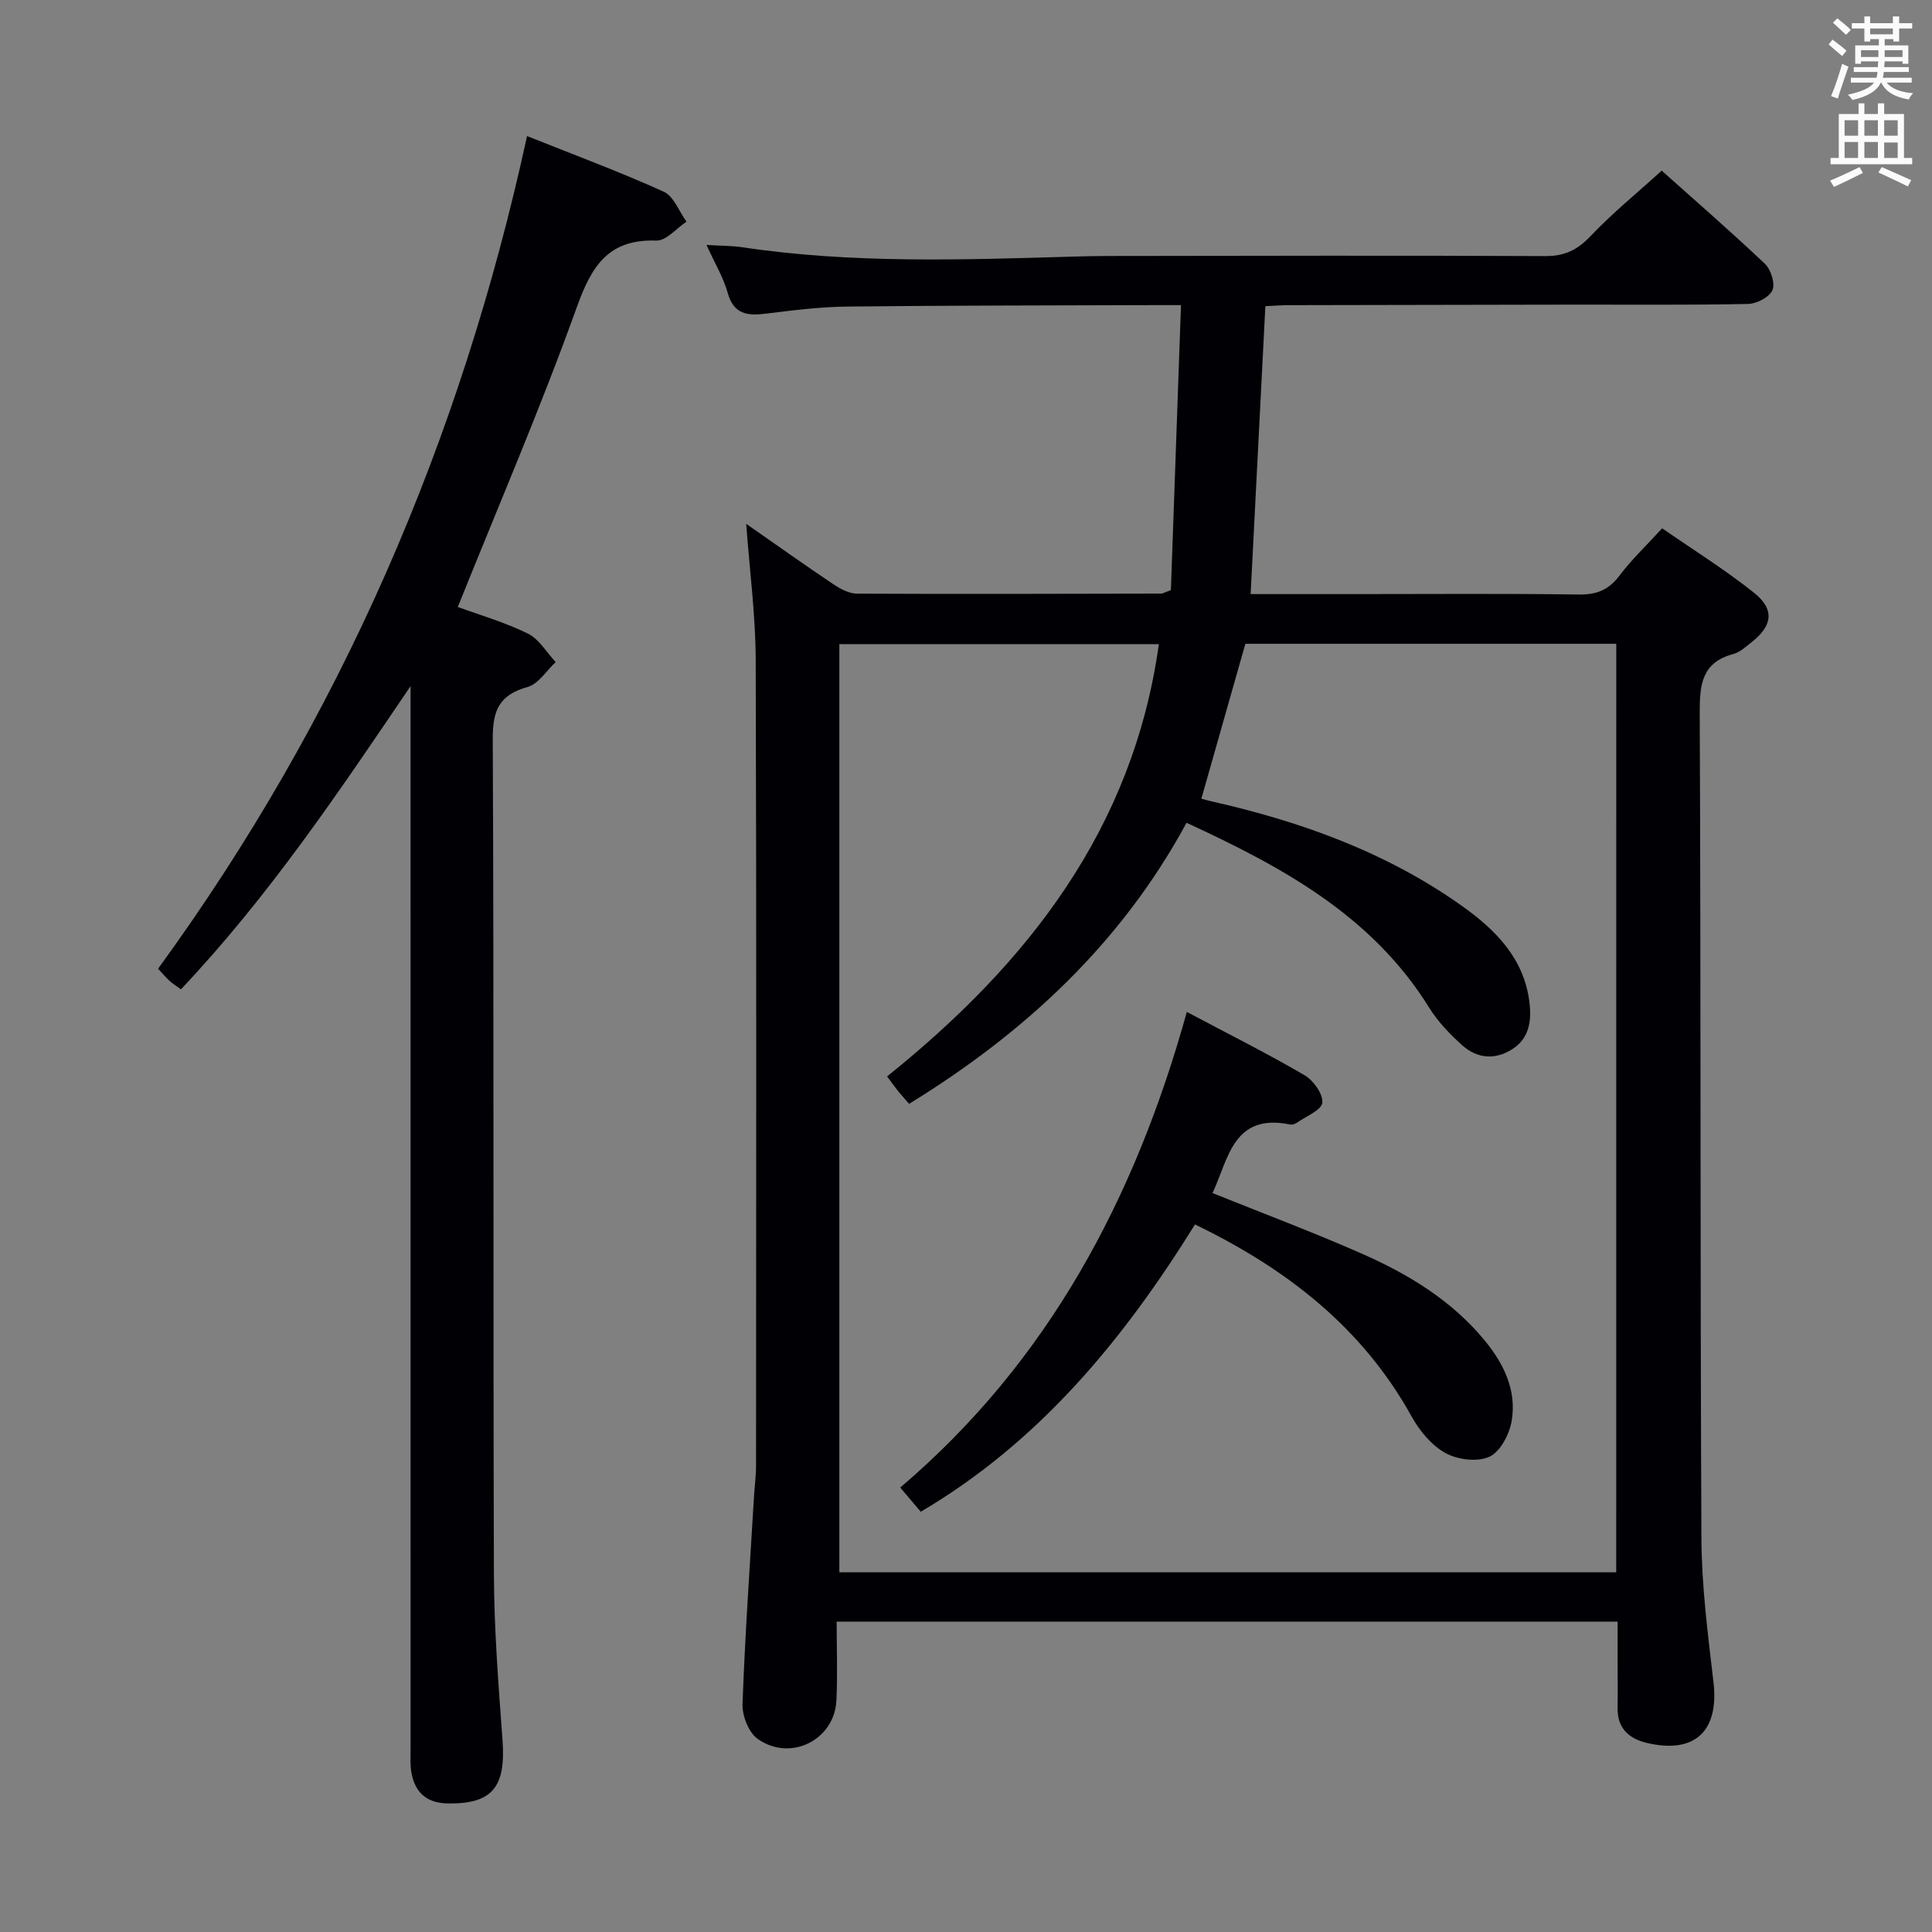 <svg enable-background="new 0 0 400 400" viewBox="0 0 400 400" xmlns="http://www.w3.org/2000/svg"><rect x="0" y="0" width="400" height="400" fill="#808080" stroke="none"/><g fill="#010105"><path d="m154.49 108.45c6.09 4.24 12.01 8.46 18.05 12.51 1.44.96 3.24 1.94 4.89 1.95 20.99.1 41.99.03 62.98-.01.3 0 .61-.21 2.01-.72.68-19.12 1.37-38.66 2.09-59.01-2.35 0-3.94-.01-5.53 0-21.16.08-42.32.06-63.48.3-5.63.06-11.27.76-16.87 1.46-3.87.49-6.72.19-7.98-4.33-.87-3.13-2.62-6.02-4.38-9.89 3.03.19 5.28.16 7.48.49 22.67 3.39 45.46 2.6 68.24 1.93 2.33-.07 4.66-.12 6.99-.13 30.33-.03 60.65-.13 90.98.02 4.06.02 6.69-1.33 9.42-4.21 4.43-4.67 9.47-8.77 14.66-13.48 6.63 5.93 14.15 12.46 21.37 19.29 1.24 1.18 2.16 4.09 1.55 5.46-.64 1.45-3.26 2.81-5.04 2.85-12.16.25-24.33.12-36.49.14-19.5.03-38.99.07-58.49.11-1.48 0-2.95.12-4.96.21-1.02 19.83-2.02 39.49-3.05 59.61h21.94c15.33 0 30.66-.13 45.99.09 3.71.05 6.21-.95 8.44-3.92 2.49-3.3 5.53-6.18 8.83-9.79 6.36 4.41 12.98 8.53 19.03 13.35 4.32 3.45 3.83 6.84-.54 10.25-1.18.92-2.38 2.06-3.76 2.43-6.5 1.75-6.97 6.26-6.95 12.13.25 56.99.08 113.98.35 170.96.05 9.93 1.34 19.89 2.5 29.79 1.18 10.11-3.86 14.92-13.81 12.56-3.81-.9-6.15-3.14-6.05-7.37.07-3 .01-6 .01-9 0-2.8 0-5.61 0-8.74-53.83 0-107.25 0-161.69 0 0 5.47.21 10.89-.05 16.3-.38 8.21-9.53 12.81-16.33 7.96-1.86-1.33-3.2-4.8-3.11-7.23.52-14.29 1.52-28.55 2.37-42.83.13-2.15.43-4.3.43-6.46.02-55.49.11-110.98-.07-166.47.01-9.37-1.25-18.75-1.97-28.56zm180.14 24.84c-25.89 0-51.47 0-76.79 0-3.05 10.75-6.06 21.35-9.11 32.07.63.17 1.26.35 1.89.5 18.63 4.19 36.37 10.55 52.06 21.7 7.05 5.01 13 11 14.01 20.27.42 3.82-.21 7.36-3.81 9.53-3.53 2.14-7.14 1.73-10.11-.92-2.57-2.3-5.07-4.9-6.88-7.82-11.84-19.08-30.44-29.14-50.23-38.27-13.56 25.04-33.53 43.49-57.44 58.19-1.07-1.24-1.75-1.97-2.36-2.75-.69-.87-1.34-1.77-2.2-2.93 29.22-23.45 50.93-51.27 56.27-89.49-22.25 0-44.14 0-66.15 0v192.16h160.84c.01-64.18.01-128.07.01-192.24z"/><path d="m109.12 28.17c9.86 3.94 19.22 7.41 28.28 11.51 2.09.94 3.18 4.08 4.73 6.21-2.08 1.38-4.21 3.99-6.24 3.92-9.99-.34-13.42 5.3-16.5 13.87-7.45 20.75-16.19 41.03-24.61 61.99 4.42 1.62 9.67 3.13 14.5 5.5 2.33 1.14 3.87 3.89 5.77 5.91-1.92 1.78-3.57 4.52-5.81 5.15-5.82 1.62-7.25 4.77-7.22 10.7.26 57.66.06 115.32.24 172.98.04 11.45.94 22.92 1.78 34.35.72 9.77-2.14 13.27-11.34 13.12-4.41-.07-6.81-2.3-7.53-6.44-.28-1.62-.16-3.32-.16-4.99-.01-71.48-.01-142.97-.01-214.47 0-1.81 0-3.61 0-5.42-14.75 21.78-29.31 43.49-47.54 62.77-.87-.64-1.68-1.14-2.38-1.77-.73-.66-1.35-1.43-2.35-2.5 37.72-51.79 62.65-109.27 76.39-172.39z"/><path d="m245.72 209.51c8.67 4.6 16.66 8.6 24.37 13.1 1.83 1.07 3.86 3.89 3.68 5.69-.16 1.54-3.34 2.8-5.22 4.12-.39.27-.99.49-1.42.4-11.86-2.43-12.79 7.16-16.09 14.19 10.53 4.24 20.91 8.13 31.03 12.6 9.63 4.25 18.59 9.7 25.41 18.03 3.93 4.81 6.55 10.3 5.5 16.53-.46 2.76-2.35 6.39-4.61 7.43-2.47 1.14-6.59.63-9.1-.76-2.88-1.59-5.37-4.6-7.01-7.57-10.19-18.38-25.8-30.55-44.85-39.76-14.66 23.61-32.05 44.92-56.78 59.48-1.37-1.61-2.53-2.99-4.25-5.01 30.68-26.08 48.63-59.9 59.34-98.47z"/></g><path d="m378.6 9.2.8-1c.9.7 1.9 1.4 2.9 2.3l-.9 1.1c-1.1-.9-2-1.7-2.8-2.4zm.5 10.7c.9-2.1 1.6-4.3 2.3-6.7.4.2.8.4 1.3.6-.7 2.1-1.5 4.3-2.2 6.6zm.4-15.2.9-.9c1 .8 2 1.6 2.8 2.4l-1 1c-1-.9-1.9-1.8-2.7-2.5zm12.5-1.3h1.2v1.4h2.7v1.1h-2.7v2.7h-1.2v-.5h-1.8v1.3h4.9v3.8h-1.2v-.5h-3.7c0 .4-.1.9-.1 1.2h5.1v1h-5.2c0 .5-.1.9-.2 1.2h6v1h-5.2c1.1 1.3 2.9 2 5.5 2.2-.4.4-.7.8-.9 1.3-2.9-.5-4.8-1.6-5.7-3.5h-.1c-.8 1.7-2.7 2.9-5.9 3.6-.2-.4-.6-.8-.9-1.1 2.8-.6 4.6-1.4 5.4-2.5h-4.8v-1h5.3c.1-.3.2-.7.2-1.2h-4.9v-1h5c0-.4 0-.8.1-1.2h-3.6v.5h-1.2v-3.8h4.9v-1.3h-1.8v.5h-1.2v-2.7h-2.6v-1.1h2.6v-1.4h1.2v1.4h4.7v-1.4zm-6.7 8.4h3.6c0-.4 0-.9 0-1.4h-3.6zm1.9-4.7h4.7v-1.2h-4.7zm6.7 3.3h-3.7v1.4h3.7z" fill="#fafbfa"/><path d="m384.7 21.4h1.3v2.2h2.8v-2.2h1.3v2.2h4.1v9.1h1.7v1.3h-16.9v-1.3h1.7v-9.1h4.1v-2.2zm.3 13.2.7 1.2c-1.8.9-3.8 1.9-6 2.9-.2-.4-.5-.8-.8-1.3 2.4-1 4.4-2 6.1-2.8zm-3.1-6.5h2.8v-3.2h-2.8zm0 4.6h2.8v-3.3h-2.8zm4.1-4.6h2.8v-3.2h-2.8zm0 4.6h2.8v-3.3h-2.8zm3.6 1.9c2.1.9 4.1 1.8 6.1 2.7l-.7 1.3c-2.2-1.1-4.2-2-6.1-2.9zm3.3-9.7h-2.8v3.2h2.8zm-2.8 7.8h2.8v-3.2h-2.8z" fill="#fafbfa"/></svg>